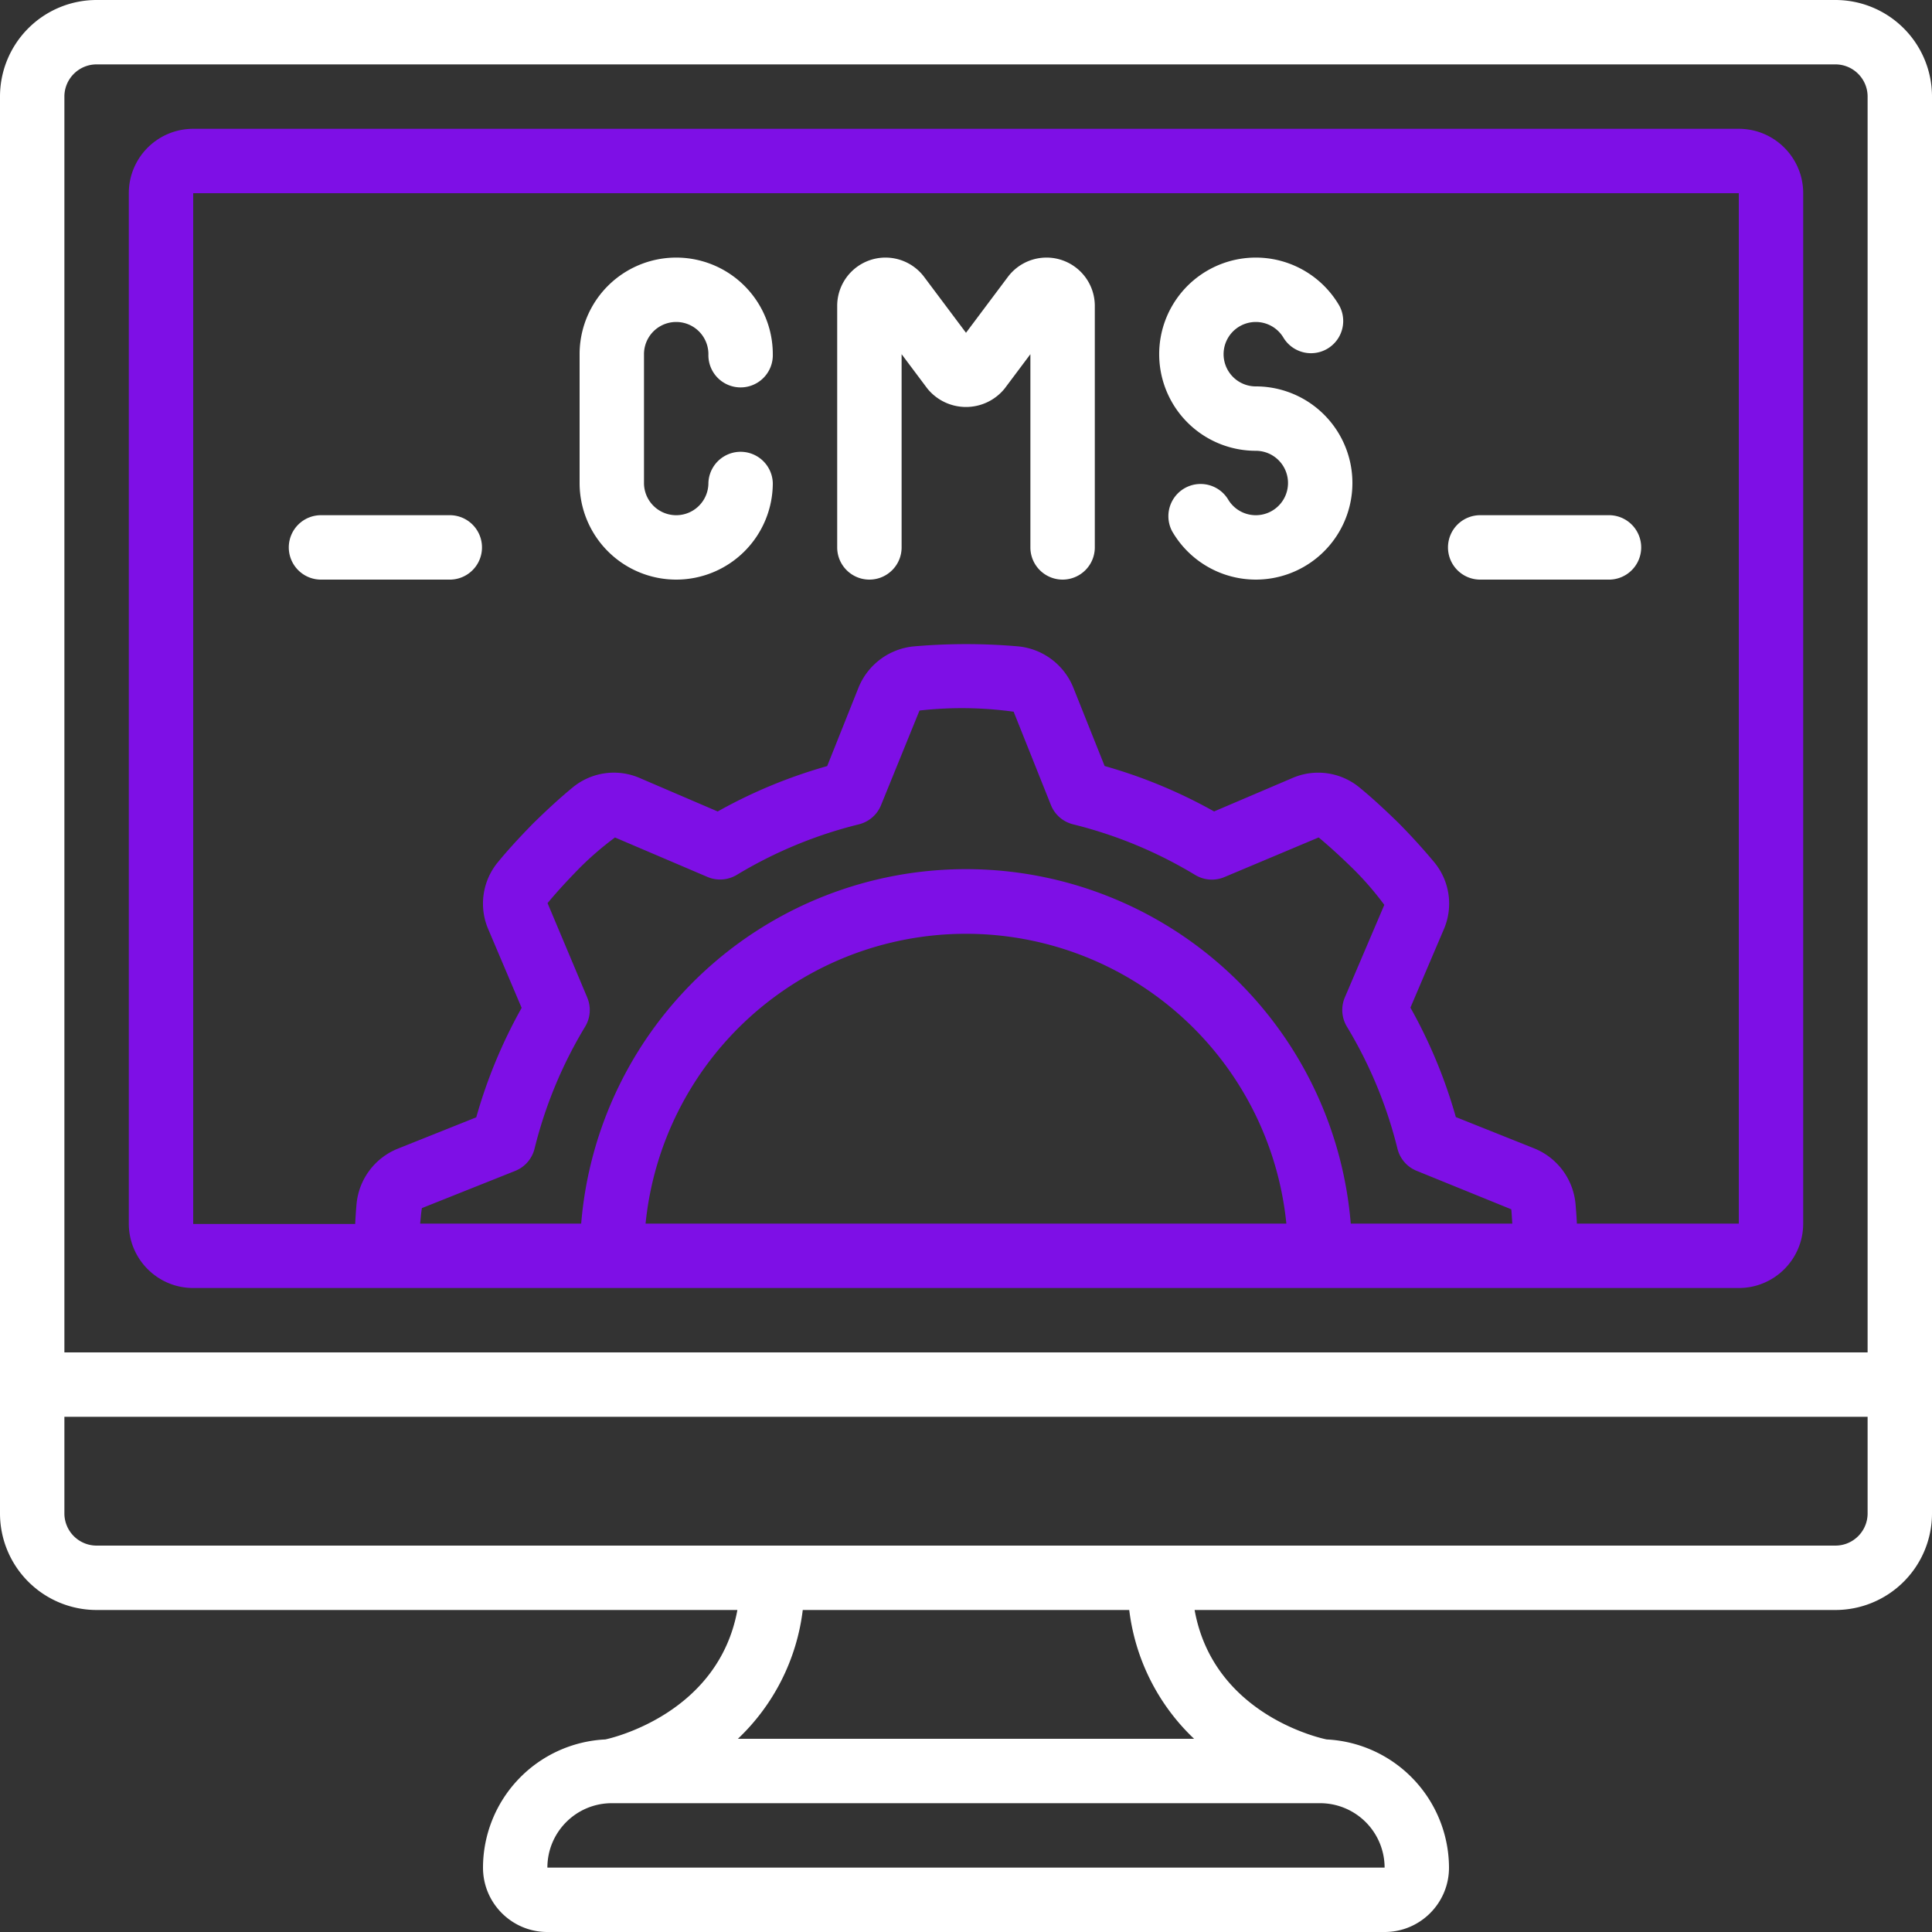 <svg width="61" height="61" xmlns="http://www.w3.org/2000/svg">
    <rect width="100%" height="100%" fill="#333333" stroke="none"/>
    <g fill="none">
        <path
            d="M57.95 0H3.05A3.05 3.05 0 000 3.05v44.733a3.05 3.05 0 003.05 3.05h20.232c-.6 3.282-3.987 4.049-4.169 4.087a4.06 4.06 0 00-3.863 4.047c0 1.123.91 2.033 2.033 2.033h26.434c1.123 0 2.033-.91 2.033-2.033a4.067 4.067 0 00-3.863-4.047c-.16-.032-3.573-.765-4.169-4.087H57.95a3.05 3.05 0 003.05-3.05V3.05A3.05 3.05 0 0057.95 0zM3.05 2.033h54.9c.561 0 1.017.456 1.017 1.017V42.7H2.033V3.05c0-.561.456-1.017 1.017-1.017zm40.667 56.934H17.283c0-1.123.91-2.034 2.034-2.034h22.366a2.038 2.038 0 012.034 2.034zM37.7 54.9H23.298a6.71 6.71 0 002.048-4.067h10.308a6.71 6.71 0 002.048 4.067H37.7zm20.25-6.1H3.05a1.017 1.017 0 01-1.017-1.017v-3.05h56.934v3.05c0 .562-.456 1.017-1.017 1.017z"
            fill="#fff" />
        <path
            d="M6.1 40.667h48.8c1.123 0 2.033-.91 2.033-2.034V6.1c0-1.123-.91-2.033-2.033-2.033H6.1c-1.123 0-2.033.91-2.033 2.033v32.533c0 1.123.91 2.034 2.033 2.034zm12.438-9.18l-1.25-2.972c.313-.378.652-.74.983-1.08.356-.36.74-.691 1.146-.993l2.92 1.246c.3.128.644.104.924-.064a13.892 13.892 0 013.858-1.597c.318-.079.579-.306.7-.61l1.213-2.983a11.955 11.955 0 012.972.037l1.177 2.946c.121.304.382.531.7.61 1.36.336 2.66.875 3.858 1.6.28.169.623.192.924.064l2.972-1.25c.378.314.74.652 1.08.983.36.356.692.739.993 1.146l-1.246 2.92c-.128.3-.104.645.064.924a13.892 13.892 0 011.597 3.855c.079.318.306.579.61.7l2.983 1.213c.014.143.022.299.032.451h-5.1a12.19 12.19 0 00-24.298 0h-5.084c.016-.164.028-.33.055-.489l2.946-1.175c.304-.121.531-.382.61-.7.336-1.36.875-2.66 1.6-3.858.168-.28.19-.624.06-.924zm22.077 7.146H20.383a10.167 10.167 0 0120.232 0zM6.1 6.1h48.8v32.533h-5.112a16.6 16.6 0 00-.045-.641 2.098 2.098 0 00-1.306-1.735l-2.471-.987a15.897 15.897 0 00-1.434-3.456l1.045-2.45a2.047 2.047 0 00-.299-2.147 19.526 19.526 0 00-1.126-1.237c-.456-.445-.843-.8-1.21-1.101a2.05 2.05 0 00-2.157-.305l-2.452 1.046a15.897 15.897 0 00-3.456-1.434l-.988-2.474a2.094 2.094 0 00-1.723-1.302 18.945 18.945 0 00-3.327 0 2.098 2.098 0 00-1.735 1.306l-.987 2.472c-1.204.34-2.365.82-3.457 1.433l-2.443-1.048a2.047 2.047 0 00-2.147.299c-.379.312-.766.666-1.237 1.126-.445.456-.8.843-1.101 1.21a2.052 2.052 0 00-.305 2.157l1.043 2.457a15.897 15.897 0 00-1.433 3.456l-2.475.989a2.09 2.09 0 00-1.302 1.722c-.02.21-.034.43-.046.655H6.1V6.1z"
            fill="#7e0fe6" />
        <path
            d="M21.35 18.3a3.05 3.05 0 003.05-3.05 1.017 1.017 0 00-2.033 0 1.017 1.017 0 01-2.034 0v-4.067a1.017 1.017 0 012.034 0 1.017 1.017 0 102.033 0 3.05 3.05 0 00-6.1 0v4.067a3.05 3.05 0 003.05 3.05zm6.1 0c.561 0 1.017-.455 1.017-1.017v-6.1l.813 1.085a1.57 1.57 0 002.44 0l.813-1.085v6.1a1.017 1.017 0 002.034 0V9.658a1.525 1.525 0 00-2.745-.915L30.5 10.507l-1.322-1.764a1.525 1.525 0 00-2.745.915v7.625c0 .562.456 1.017 1.017 1.017zm12.2-4.067a1.017 1.017 0 11-.881 1.525 1.017 1.017 0 00-1.76 1.017A3.05 3.05 0 1039.65 12.2a1.017 1.017 0 11.881-1.525 1.017 1.017 0 001.76-1.017 3.05 3.05 0 10-2.641 4.575zM14.233 18.3a1.017 1.017 0 000-2.033h-4.066a1.017 1.017 0 100 2.033h4.066zm32.534 0h4.066a1.017 1.017 0 000-2.033h-4.066a1.017 1.017 0 100 2.033z"
            fill="#fff" />
    </g>
</svg>